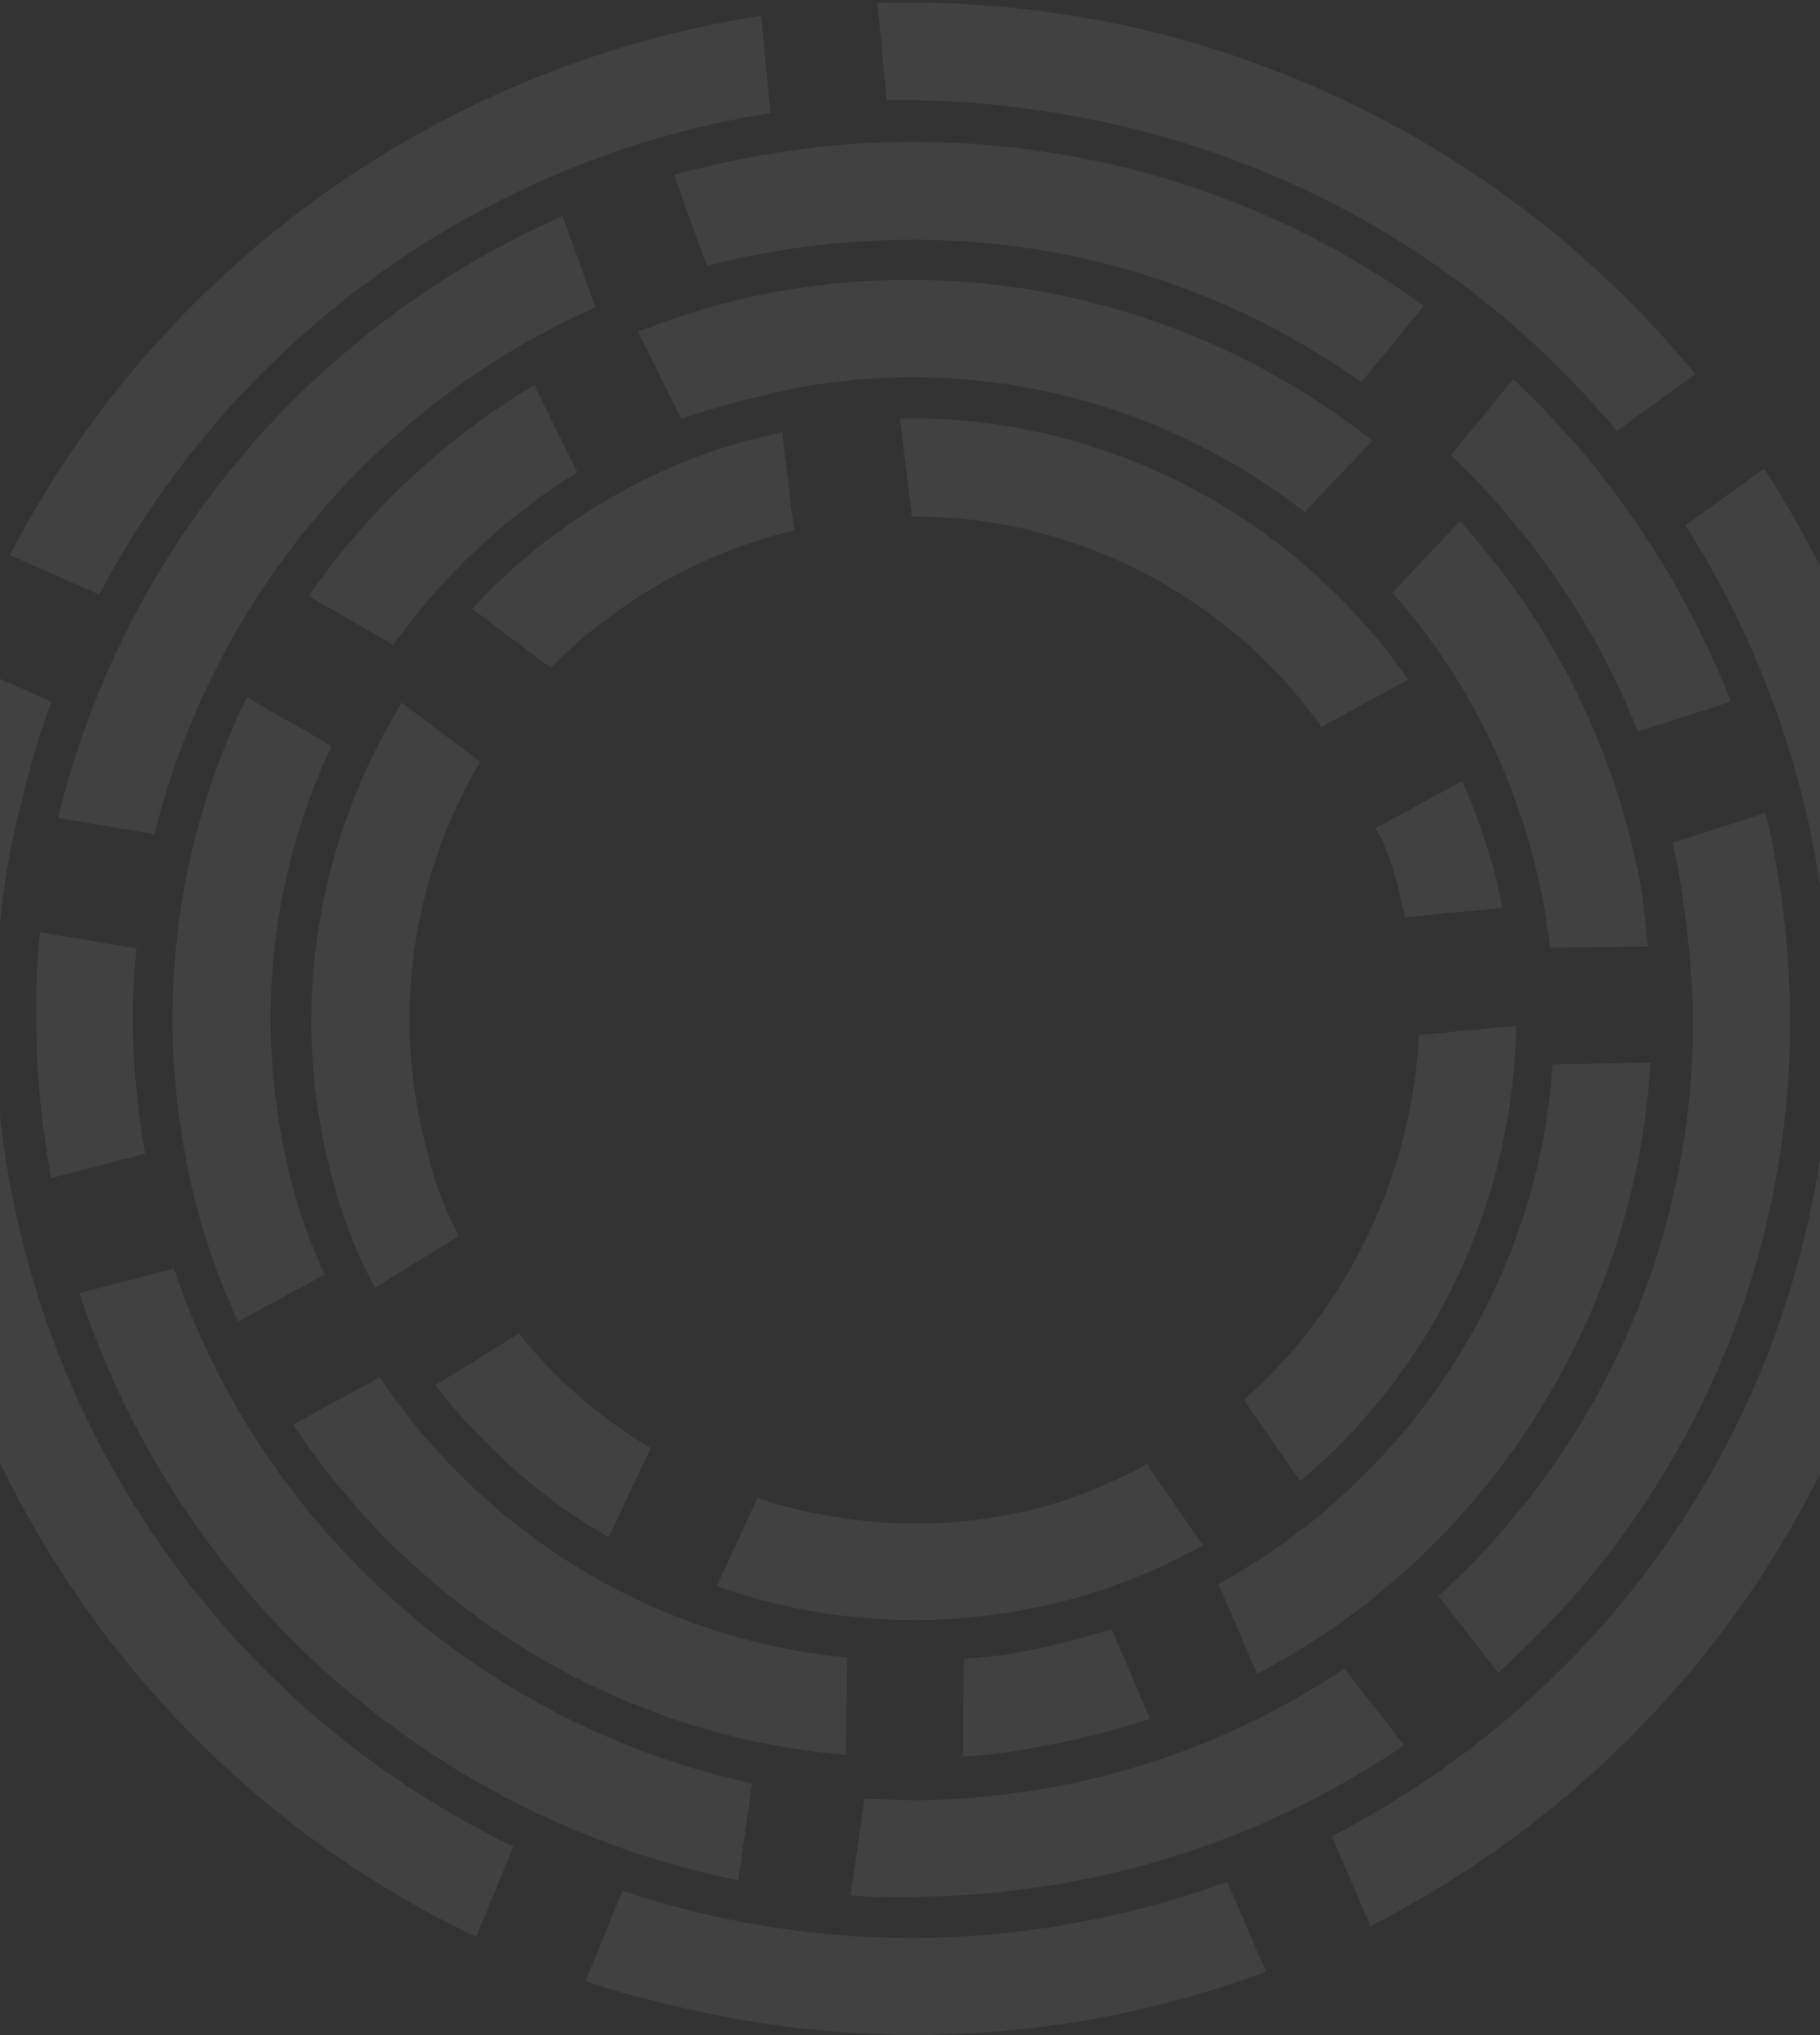 <svg width="340" height="380" fill="none" xmlns="http://www.w3.org/2000/svg"><rect width="100%" height="100%" fill="#333333" stroke="none"/><path d="M209.981 23.638c37.295 8.842 69.164 29.285 92.054 56.84l14.676-10.624C291.431 39.058 255.853 15.79 214.238 5.68 197.203 1.642 180.541.124 163.903.556l1.771 18.17c14.402-.232 29.573 1.419 44.307 4.912zM3.778 150.8c1.637-6.907 3.45-13.528 5.9-19.756l-16.732-7.371c-2.777 7.609-5.27 15.042-6.95 23.154-2.62 11.051-3.926 21.683-4.77 32.425l18.194.18c.627-9.821 1.89-19.248 4.358-28.632zm336.942 19.822l18.237-1.026c-3.227-29.458-13.556-57.682-29.405-82.108l-14.678 10.624c13.808 21.753 22.775 46.493 25.846 72.51zM143.952 21.116l-1.771-18.17C82.608 12.166 30.033 49.306 1.827 103.65l16.732 7.371C43.855 62.795 90.91 29.453 143.952 21.116zM-.606 201.069l-18.195-.18c3.878 68.761 45.037 131.041 107.78 160.749l6.911-16.842C39.835 317.646 3.352 262.311-.606 201.069zm337.916 29.048c-12.01 50.648-45.556 90.597-88.5 112.756l7.205 16.785c47.853-24.4 85.363-68.759 98.791-125.393 3.385-14.273 5.104-28.698 5.223-42.53l-18.238 1.025c.033 12.167-1.424 24.465-4.481 37.357zm-206.201 127.16a167.04 167.04 0 01-14.8-4.238l-6.912 16.841c5.592 2.056 11.578 3.475 17.563 4.893 37.756 8.952 75.655 6.022 109.533-6.615l-7.205-16.784c-30.855 11.165-64.567 13.872-98.179 5.903z" fill="#fff" fill-opacity=".07"/><path d="M173.09 336.106c-3.902.047-7.518-.081-11.597-.318l-2.591 18.109c4.538.346 9.361.517 14.292.227 32.991-.689 63.627-10.933 89.127-28.231l-11.193-14.325c-22.258 14.905-48.95 23.896-78.038 24.538zM24.84 193.239c-.181-5.392.099-10.676.664-16.134l-18-3.051c-.783 6.379-.82 12.693-.683 19.29.052 9.01 1.31 18.061 2.676 26.653l17.62-4.577c-1.233-7.1-2.074-14.838-2.278-22.181zm7.643 43.638l-17.62 4.576c18.18 55.617 65.064 97.857 123.055 109.66l2.592-18.109c-50.866-11.087-91.717-48.006-108.027-96.127zm78.794-179.494l-6.175-17.027c-46.694 20.54-82.058 62.004-94.244 112.367l18 3.052c10.942-44.093 41.663-80.334 82.419-98.392zm56.721-12.572c32.244-.623 61.978 9.344 86.349 26.55l11.648-14.259c-27.617-19.92-61.67-31.155-98.277-30.594-14.402.233-28.32 2.526-41.82 6.134l6.176 17.026c11.155-2.948 23.472-4.648 35.924-4.857zm137.988 91.802l17.379-5.606c-9.119-23.073-22.97-43.622-40.675-60.22l-11.65 14.259c15.095 14.278 27.19 31.978 34.946 51.567zm10.261 51.065c.874 43.49-17.525 83.139-47.553 110.306l11.192 14.325c34.234-30.547 55.609-75.57 54.49-125.196-.318-11.99-1.842-24.023-4.504-35.353l-17.379 5.606c2.07 9.73 3.285 19.988 3.754 30.312zm-124.903 120.66c-3.835.793-7.561 1.126-11.288 1.458l-.18 18.195c4.932-.29 9.689-.865 14.554-1.899 7.101-1.236 13.851-3.04 20.425-5.128l-7.205-16.784a147.813 147.813 0 01-16.306 4.158z" fill="#fff" fill-opacity=".07"/><path d="M288.481 169.422l1.124 7.561 18.304-.28c-.441-3.266-.773-6.992-1.215-10.258-4.803-26.913-16.969-50.467-33.953-69.082l-12.636 13.296c14.197 16.01 24.256 36.145 28.376 58.763zm-60.847 126.364l7.205 16.785c42.484-22.269 70.591-65.939 73.505-114.122l-18.304.28c-2.658 40.95-26.891 77.514-62.406 97.057zM149.565 72.295c34.761-6.105 68.505 3.354 94.171 23.3l12.636-13.297c-29.899-23.623-69.521-34.962-110.068-28.04-9.622 1.61-18.541 4.357-27.109 7.676l8.06 16.257c7.143-2.44 14.639-4.31 22.31-5.896zM70.954 257.181l-16.192 8.805c23.093 34.897 61.081 58.25 103.304 61.695l.181-18.194c-35.449-3.298-67.538-22.82-87.293-52.306zm36.911-168.998l-8.06-16.257C82.825 82.004 68.7 95.433 57.643 111.292l15.836 9.103c9.085-12.678 20.715-23.781 34.386-32.212zM52.43 211.211c-4.495-25.138-.726-50.263 9.514-71.908l-15.836-9.104c-12.318 25.286-17.07 54.555-11.716 84.273 1.918 11.397 5.435 22.201 10.092 32.302l16.191-8.806c-3.887-8.217-6.636-17.135-8.245-26.757z" fill="#fff" fill-opacity=".07"/><path d="M246.866 135.727l16.192-8.806c-21.379-30.843-57.303-49.573-94.941-48.77l2.231 18.28c30.185-.138 59.002 14.718 76.518 39.296zm-149.9 113.275L81.3 258.661c8.976 11.368 19.77 21.222 32.425 28.356l7.832-16.623c-9.365-5.624-17.657-12.697-24.593-21.392zm99.155 32.018c-18.76 5.28-37.481 4.245-54.651-1.285l-7.547 16.448c21.095 7.433 44.179 8.528 67.343 2.106 8.35-2.398 16.172-5.649 23.469-9.755l-10.515-15.138a93.843 93.843 0 01-18.099 7.624zm36.261-19.609l10.513 15.137c24.883-20.848 39.827-52.077 40.344-85.024l-18.17 1.77c-1.292 25.956-13.326 51.066-32.687 68.117zm28.671-96.301l1.452 6.18 18.171-1.771c-.726-3.091-1.168-6.356-2.355-9.556-1.495-4.974-3.099-9.489-5.164-14.111l-16.191 8.806c2.107 3.416 3.009 6.792 4.087 10.452zM80.035 215.809c-7.258-25.794-2.986-52.015 9.664-73.574l-14.653-11.013c-15.869 25.903-21.56 58.11-12.741 89.623 1.804 6.75 4.353 13.433 7.756 19.59l15.665-9.66c-2.526-4.733-4.481-9.817-5.691-14.966zm64.931-115.912c1.031-.243 2.345-.66 3.375-.903l-2.231-18.279-6.179 1.452c-20.536 5.588-38.303 16.938-51.727 31.506l14.654 11.012c11.169-11.212 25.694-20.17 42.108-24.788z" fill="#fff" fill-opacity=".07"/></svg>